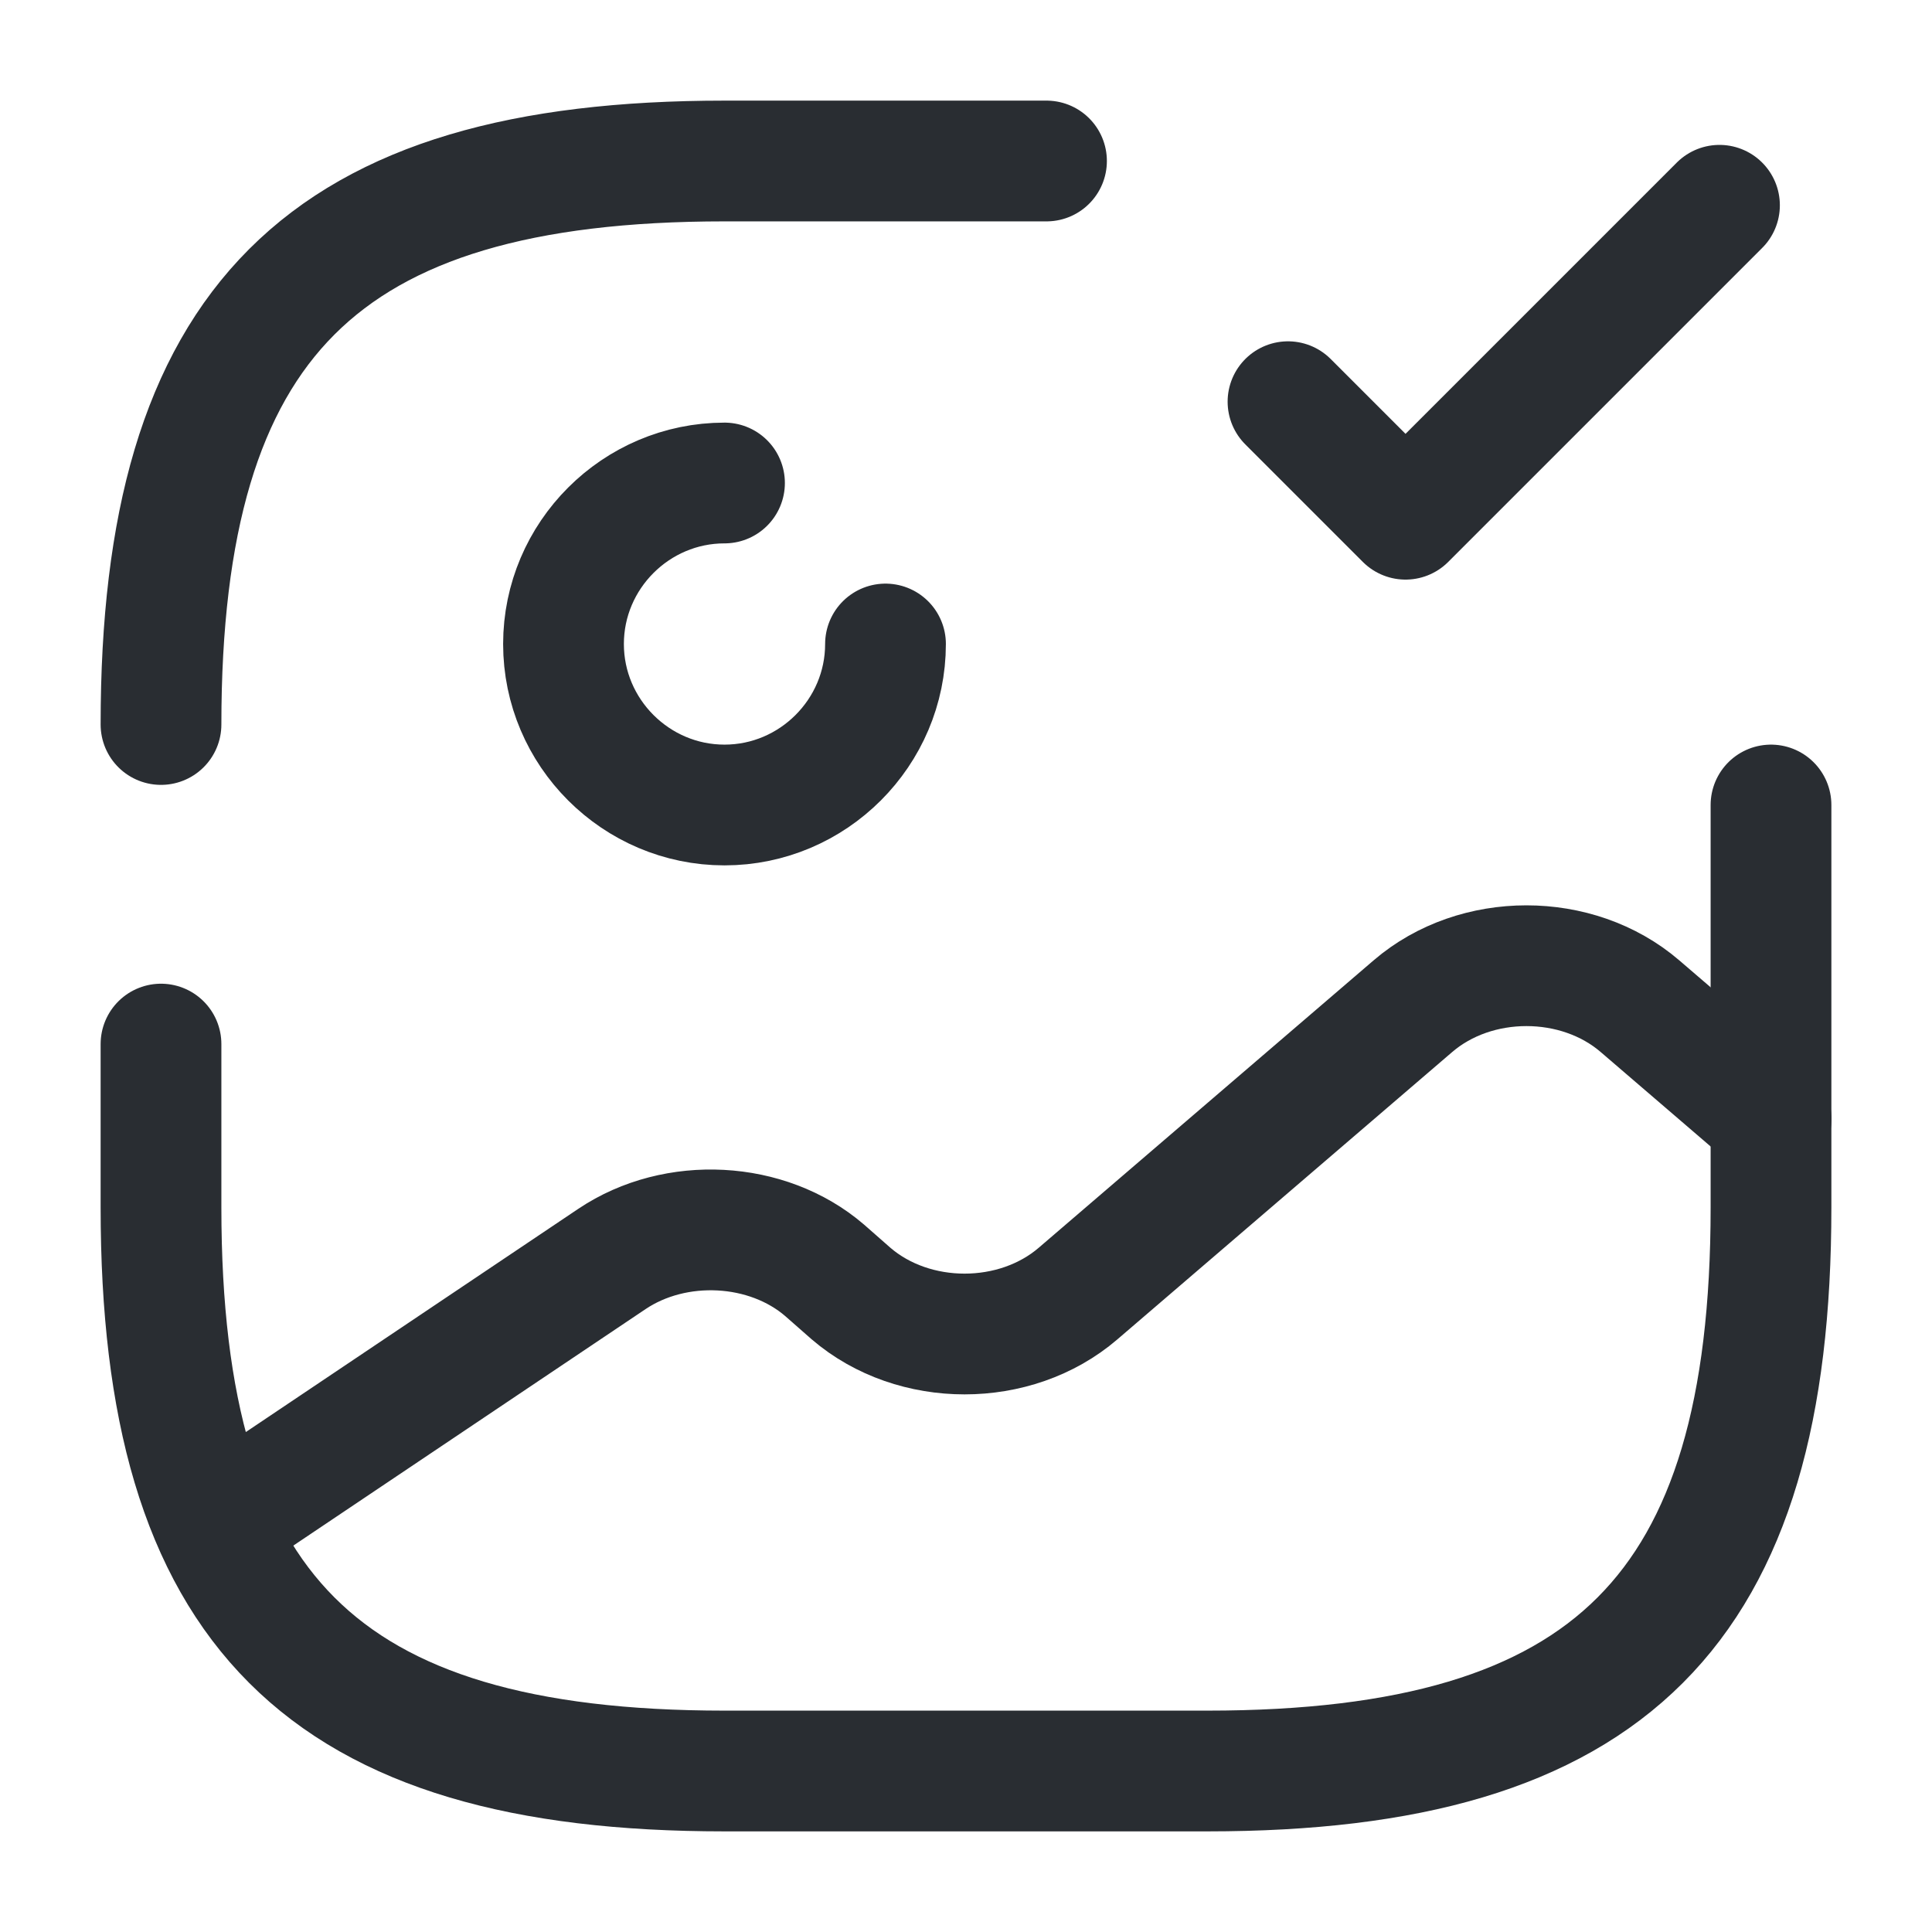<svg width="24" height="24" fill="none" xmlns="http://www.w3.org/2000/svg"><path d="M9 6c-1.1 0-2 .9-2 2s.9 2 2 2 2-.9 2-2M2 12.97V15c0 5 2 7 7 7h6c5 0 7-2 7-7v-5M13 2H9C4 2 2 4 2 9M16 4.99l1.46 1.46 3.9-3.9" stroke="#292D32" stroke-width="1.5" stroke-linecap="round" stroke-linejoin="round"/><path d="m2.672 18.949 4.93-3.31c.79-.53 1.93-.47 2.64.14l.33.29c.78.67 2.04.67 2.82 0l4.16-3.57c.78-.67 2.04-.67 2.82 0l1.63 1.4" stroke="#292D32" stroke-width="1.5" stroke-linecap="round" stroke-linejoin="round"/></svg>